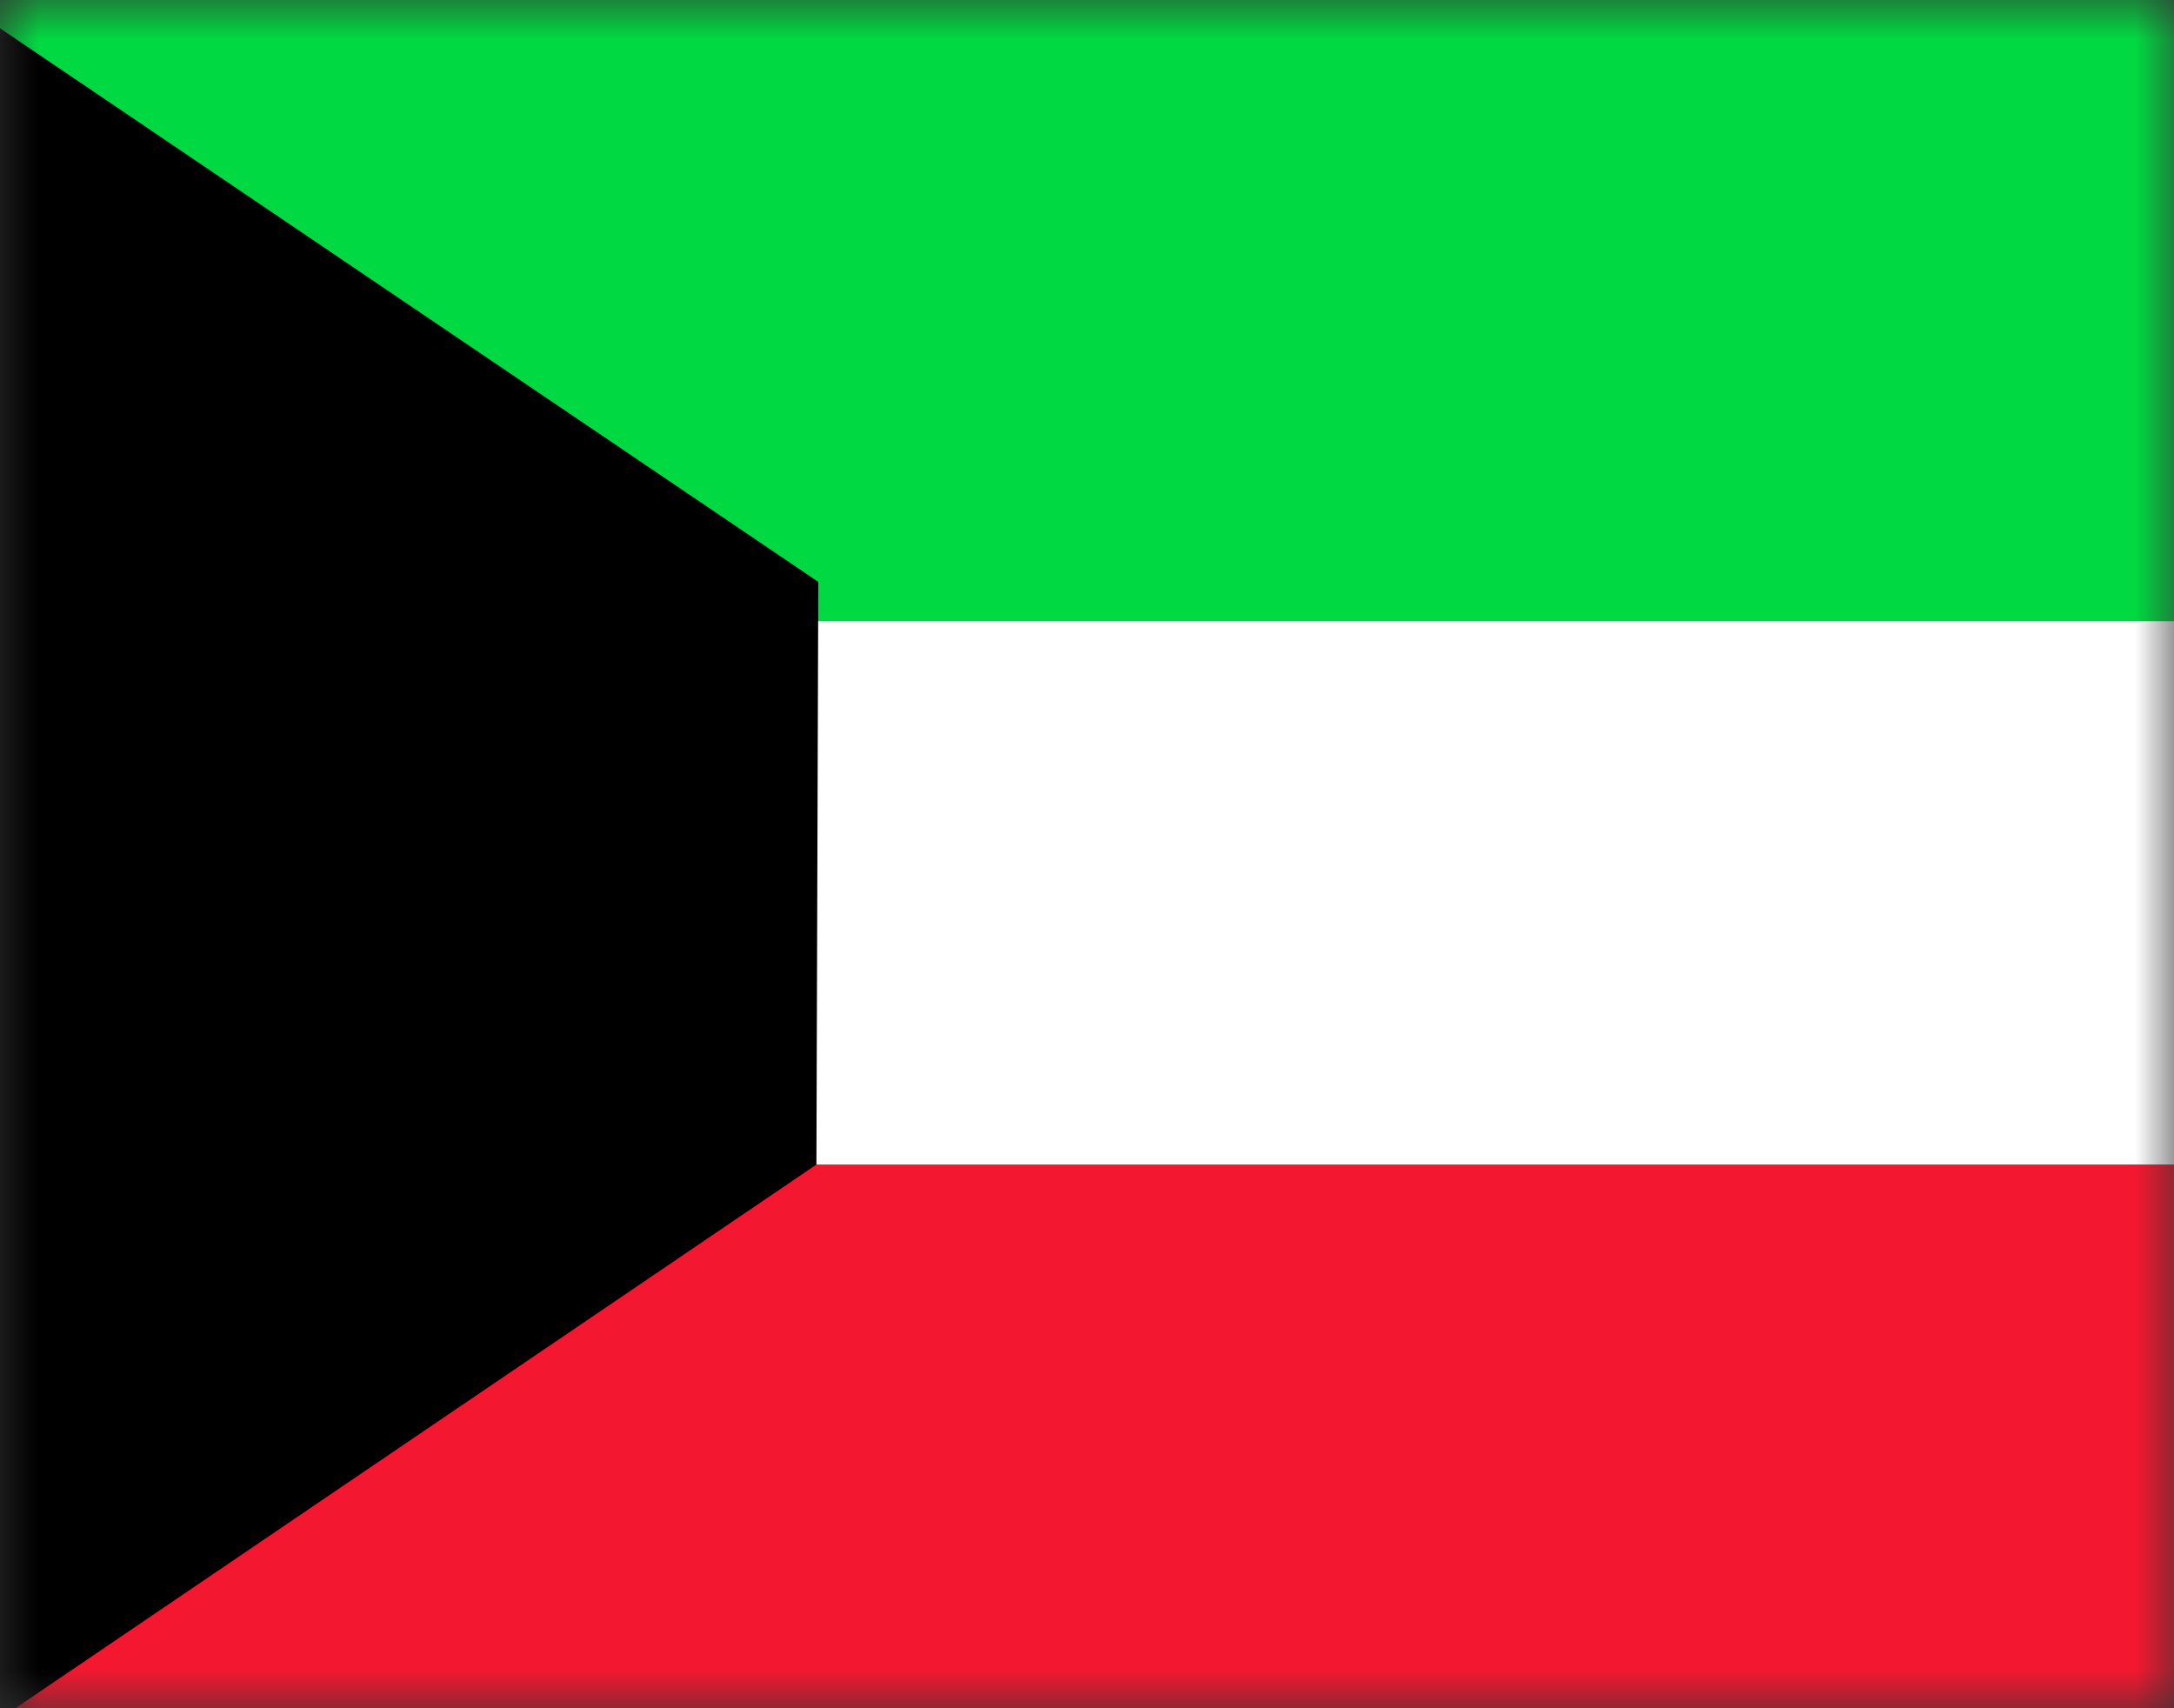 <svg width="28" height="22" viewBox="0 0 28 22" fill="none" xmlns="http://www.w3.org/2000/svg">
<rect x="0" y="0" width="28" height="22" fill="#333333" stroke="none"/>
<mask id="mask0_2_4626" style="mask-type:alpha" maskUnits="userSpaceOnUse" x="0" y="0" width="28" height="22">
<path d="M0 0H28V22H0V0Z" fill="black"/>
</mask>
<g mask="url(#mask0_2_4626)">
<path fill-rule="evenodd" clip-rule="evenodd" d="M-0.993 7H28.545V15H-0.993V7Z" fill="white"/>
<path fill-rule="evenodd" clip-rule="evenodd" d="M-0.993 15H28.545V23H-0.993V15Z" fill="#F31830"/>
<path fill-rule="evenodd" clip-rule="evenodd" d="M-0.993 0H28.545V8H-0.993V0Z" fill="#00D941"/>
<path fill-rule="evenodd" clip-rule="evenodd" d="M-0.538 0V22.5L10.515 14.998L10.539 7.494L-0.538 0Z" fill="black"/>
</g>
</svg>
